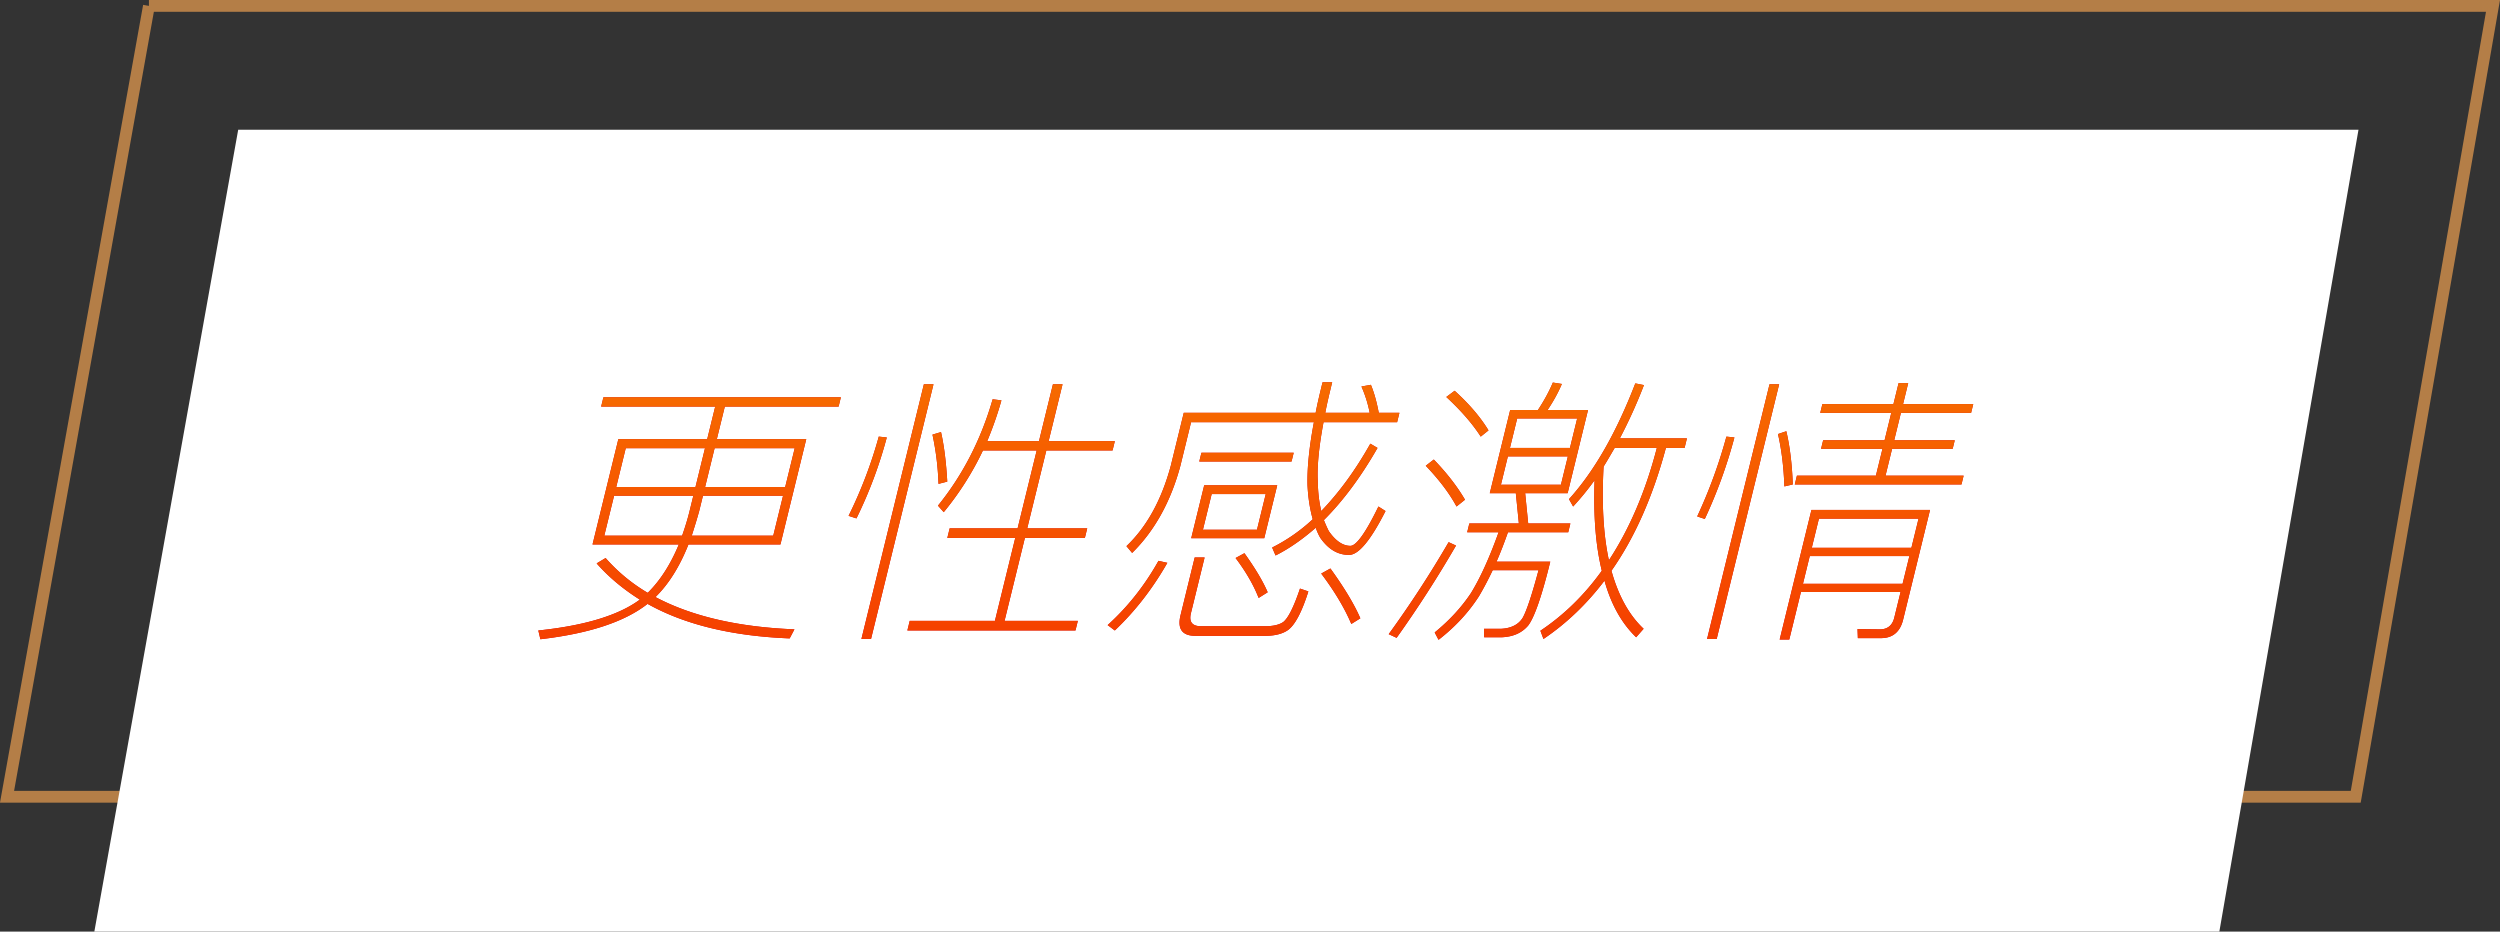 <svg xmlns="http://www.w3.org/2000/svg" xmlns:xlink="http://www.w3.org/1999/xlink" width="212" height="79" viewBox="0 0 212 79">
    <rect x="0" y="0" width="212" height="79" fill="#333333" stroke="none"/>
    <defs>
        <linearGradient id="b" x1="50%" x2="50%" y1="0%" y2="100%">
            <stop offset="0%" stop-color="#F66B00"/>
            <stop offset="100%" stop-color="#F53F00"/>
        </linearGradient>
        <path id="a" d="M51.17 33.688h20.136l-.194.792h-9.648l-.677 2.76h7.584l-2.19 8.928h-7.8c-.752 1.896-1.693 3.384-2.798 4.464 3.08 1.632 7.008 2.544 11.785 2.736l-.404.768c-4.897-.192-8.928-1.176-12.05-2.928-1.96 1.536-4.986 2.52-9.088 3l-.177-.744c3.916-.408 6.792-1.272 8.61-2.616-1.415-.888-2.65-1.92-3.663-3.072l.76-.456a14.553 14.553 0 0 0 3.571 2.952c1.075-1.056 1.939-2.424 2.639-4.104h-7.32l2.19-8.928h7.535l.677-2.76h-9.672l.194-.792zm14.402 11.736l.83-3.384H59.61l-.318 1.296c-.206.744-.425 1.44-.632 2.088h6.912zm-7.728 0c.237-.672.456-1.368.632-2.088l.318-1.296h-6.72l-.83 3.384h6.6zm-5.587-4.128h6.72l.806-3.288h-6.72l-.806 3.288zm8.342-3.288l-.806 3.288h6.792l.806-3.288h-6.792zm13.921-.984l.679.072a37.508 37.508 0 0 1-2.572 6.864l-.667-.216a37.837 37.837 0 0 0 2.56-6.72zm5.278-.384c.276 1.224.439 2.616.53 4.2l-.743.192a23.698 23.698 0 0 0-.511-4.176l.724-.216zm-1.453-4.056h.816l-5.297 21.6h-.816l5.297-21.6zm5.007 5.616a25.309 25.309 0 0 1-3.323 5.232l-.489-.552c2.136-2.64 3.67-5.664 4.637-9.024l.745.096a30.752 30.752 0 0 1-1.208 3.456h4.392l1.183-4.824h.816l-1.183 4.824h5.616l-.194.792h-5.616l-1.619 6.6h5.088l-.2.816H86.91l-1.724 7.032H91.4l-.2.816H76.945l.2-.816h7.224l1.724-7.032h-5.76l.2-.816h5.76l1.619-6.6h-4.56zm18.529.192h7.824l-.183.744h-7.824l.183-.744zm.235 2.76h6.192l-1.1 4.488h-6.193l1.101-4.488zm4.476 3.768l.742-3.024h-4.584l-.742 3.024h4.584zm12.079-9.912l-.195.792h-6.24c-.386 2.064-.558 3.744-.486 5.016.01.936.117 1.776.294 2.52 1.481-1.536 2.882-3.432 4.161-5.712l.608.36c-1.428 2.496-2.96 4.536-4.549 6.12.134.336.273.648.419.936.567.816 1.181 1.248 1.83 1.248.503 0 1.308-1.128 2.378-3.336l.601.384c-1.254 2.472-2.28 3.72-3.096 3.72-.96 0-1.754-.48-2.43-1.44a4.563 4.563 0 0 1-.389-.864c-1.13.984-2.26 1.776-3.409 2.352l-.29-.672a14.716 14.716 0 0 0 3.444-2.4c-.244-.864-.393-1.824-.446-2.88-.037-1.416.135-3.192.544-5.352h-10.416l-.906 3.696c-.82 3.048-2.194 5.52-4.093 7.392l-.482-.576c1.72-1.632 2.975-3.912 3.76-6.816l1.1-4.488h11.184c.152-.816.364-1.68.587-2.592h.816c-.223.912-.435 1.776-.587 2.592h3.768a10.485 10.485 0 0 0-.7-2.232l.802-.144c.286.696.5 1.488.666 2.376h1.752zM98.24 47.56l.75.168c-1.261 2.208-2.734 4.104-4.454 5.736l-.608-.456c1.726-1.56 3.157-3.384 4.312-5.448zm9 6.36h-5.856c-1.152 0-1.557-.6-1.274-1.752l1.2-4.896h.84L100.991 52c-.176.72.09 1.104.858 1.104h5.424c.696 0 1.205-.12 1.552-.36.419-.336.888-1.272 1.415-2.832l.709.24c-.544 1.728-1.127 2.832-1.713 3.264-.466.336-1.131.504-1.995.504zm5.577-5.712c1.165 1.608 2.018 3.024 2.54 4.224l-.766.48c-.546-1.296-1.393-2.736-2.552-4.272l.778-.432zm-7.29-1.296c.893 1.248 1.559 2.352 1.971 3.312l-.765.48c-.414-1.056-1.049-2.184-1.955-3.384l.748-.408zm22.538-12.144h2.352c.494-.744.922-1.512 1.266-2.328l.763.12c-.338.792-.76 1.536-1.213 2.208h3.432l-1.73 7.056h-3.6l.257 2.568h3.576l-.182.744h-5.112c-.32.912-.646 1.752-.972 2.496h4.56c-.724 2.952-1.357 4.752-1.882 5.424-.537.624-1.262.936-2.21.984h-1.512l-.015-.72h1.488c.828-.048 1.432-.36 1.784-.912.333-.576.788-1.944 1.354-4.056h-3.888c-.398.84-.796 1.584-1.165 2.208-.894 1.392-2.034 2.616-3.427 3.696l-.327-.624c1.262-1.032 2.276-2.136 3.075-3.336.797-1.296 1.581-3.024 2.345-5.16h-2.664l.182-.744h4.2l-.258-2.568h-2.208l1.73-7.056zm4.302 6.336l.588-2.4h-5.088l-.588 2.4h5.088zm-4.323-3.12h5.088l.612-2.496h-5.088l-.612 2.496zm8.88 0c-.327.552-.625 1.08-.94 1.584-.166 3.12-.021 5.76.451 7.944 1.763-2.688 3.122-5.88 4.065-9.528h-3.576zm-1.09 10.416c-.527-2.16-.719-4.704-.613-7.68a23.155 23.155 0 0 1-1.82 2.232l-.35-.624c2.172-2.4 4.034-5.688 5.623-9.816l.732.144a42.973 42.973 0 0 1-2.042 4.512h5.688l-.2.816h-1.584c-1.103 4.104-2.628 7.584-4.618 10.416.586 2.112 1.5 3.768 2.729 4.92l-.633.72c-1.223-1.176-2.125-2.784-2.686-4.8-1.491 1.968-3.217 3.624-5.173 4.944l-.261-.696c2.01-1.344 3.747-3.048 5.208-5.088zm-12.481-15.264c1.217 1.104 2.17 2.208 2.872 3.36l-.658.528c-.677-1.056-1.648-2.184-2.92-3.36l.706-.528zm-1.766 5.832c1.11 1.152 1.984 2.28 2.644 3.408l-.717.576c-.594-1.104-1.463-2.256-2.609-3.456l.682-.528zm1.257 7.008l.625.288a98.134 98.134 0 0 1-5.038 7.824l-.668-.312a91.983 91.983 0 0 0 5.081-7.8zm30.624 1.176l-.577 2.352h8.448l.577-2.352h-8.448zm8.618-.696l.606-2.472h-8.448l-.606 2.472h8.448zm-9.366 3.744l-.989 4.032h-.816l2.696-10.992h10.056l-2.284 9.312c-.253 1.032-.886 1.56-1.87 1.56h-1.968l-.028-.768 1.914.024c.624 0 1.043-.336 1.202-.984l.535-2.184h-8.448zm8.28-17.712h.816l-.436 1.776h5.952l-.182.744h-5.952l-.571 2.328h5.136l-.177.72h-5.136l-.559 2.28h6.624l-.182.744h-14.136l.182-.744h6.696l.56-2.28h-5.209l.177-.72h5.208l.57-2.328h-6.023l.182-.744h6.024l.436-1.776zm-14.6 4.536l.678.072a41.742 41.742 0 0 1-2.511 6.912l-.643-.216a42.26 42.26 0 0 0 2.475-6.768zm5.08-.456c.305 1.296.487 2.808.549 4.512l-.714.168c-.055-1.536-.218-3.024-.543-4.44l.707-.24zm-1.424-3.984h.816l-5.297 21.6h-.816l5.297-21.6z"/>
    </defs>
    <g fill="none" fill-rule="evenodd">
        <path stroke="#B47E47" d="M12.63.5L.597 67.564h199.17L211.406.5H12.629z"/>
        <path fill="#FFF" d="M20.2 11H200l-11.8 68H8z"/>
        <g>
            <use fill="#D0021B" xlink:href="#a"/>
            <use fill="url(#b)" xlink:href="#a"/>
        </g>
    </g>
</svg>
